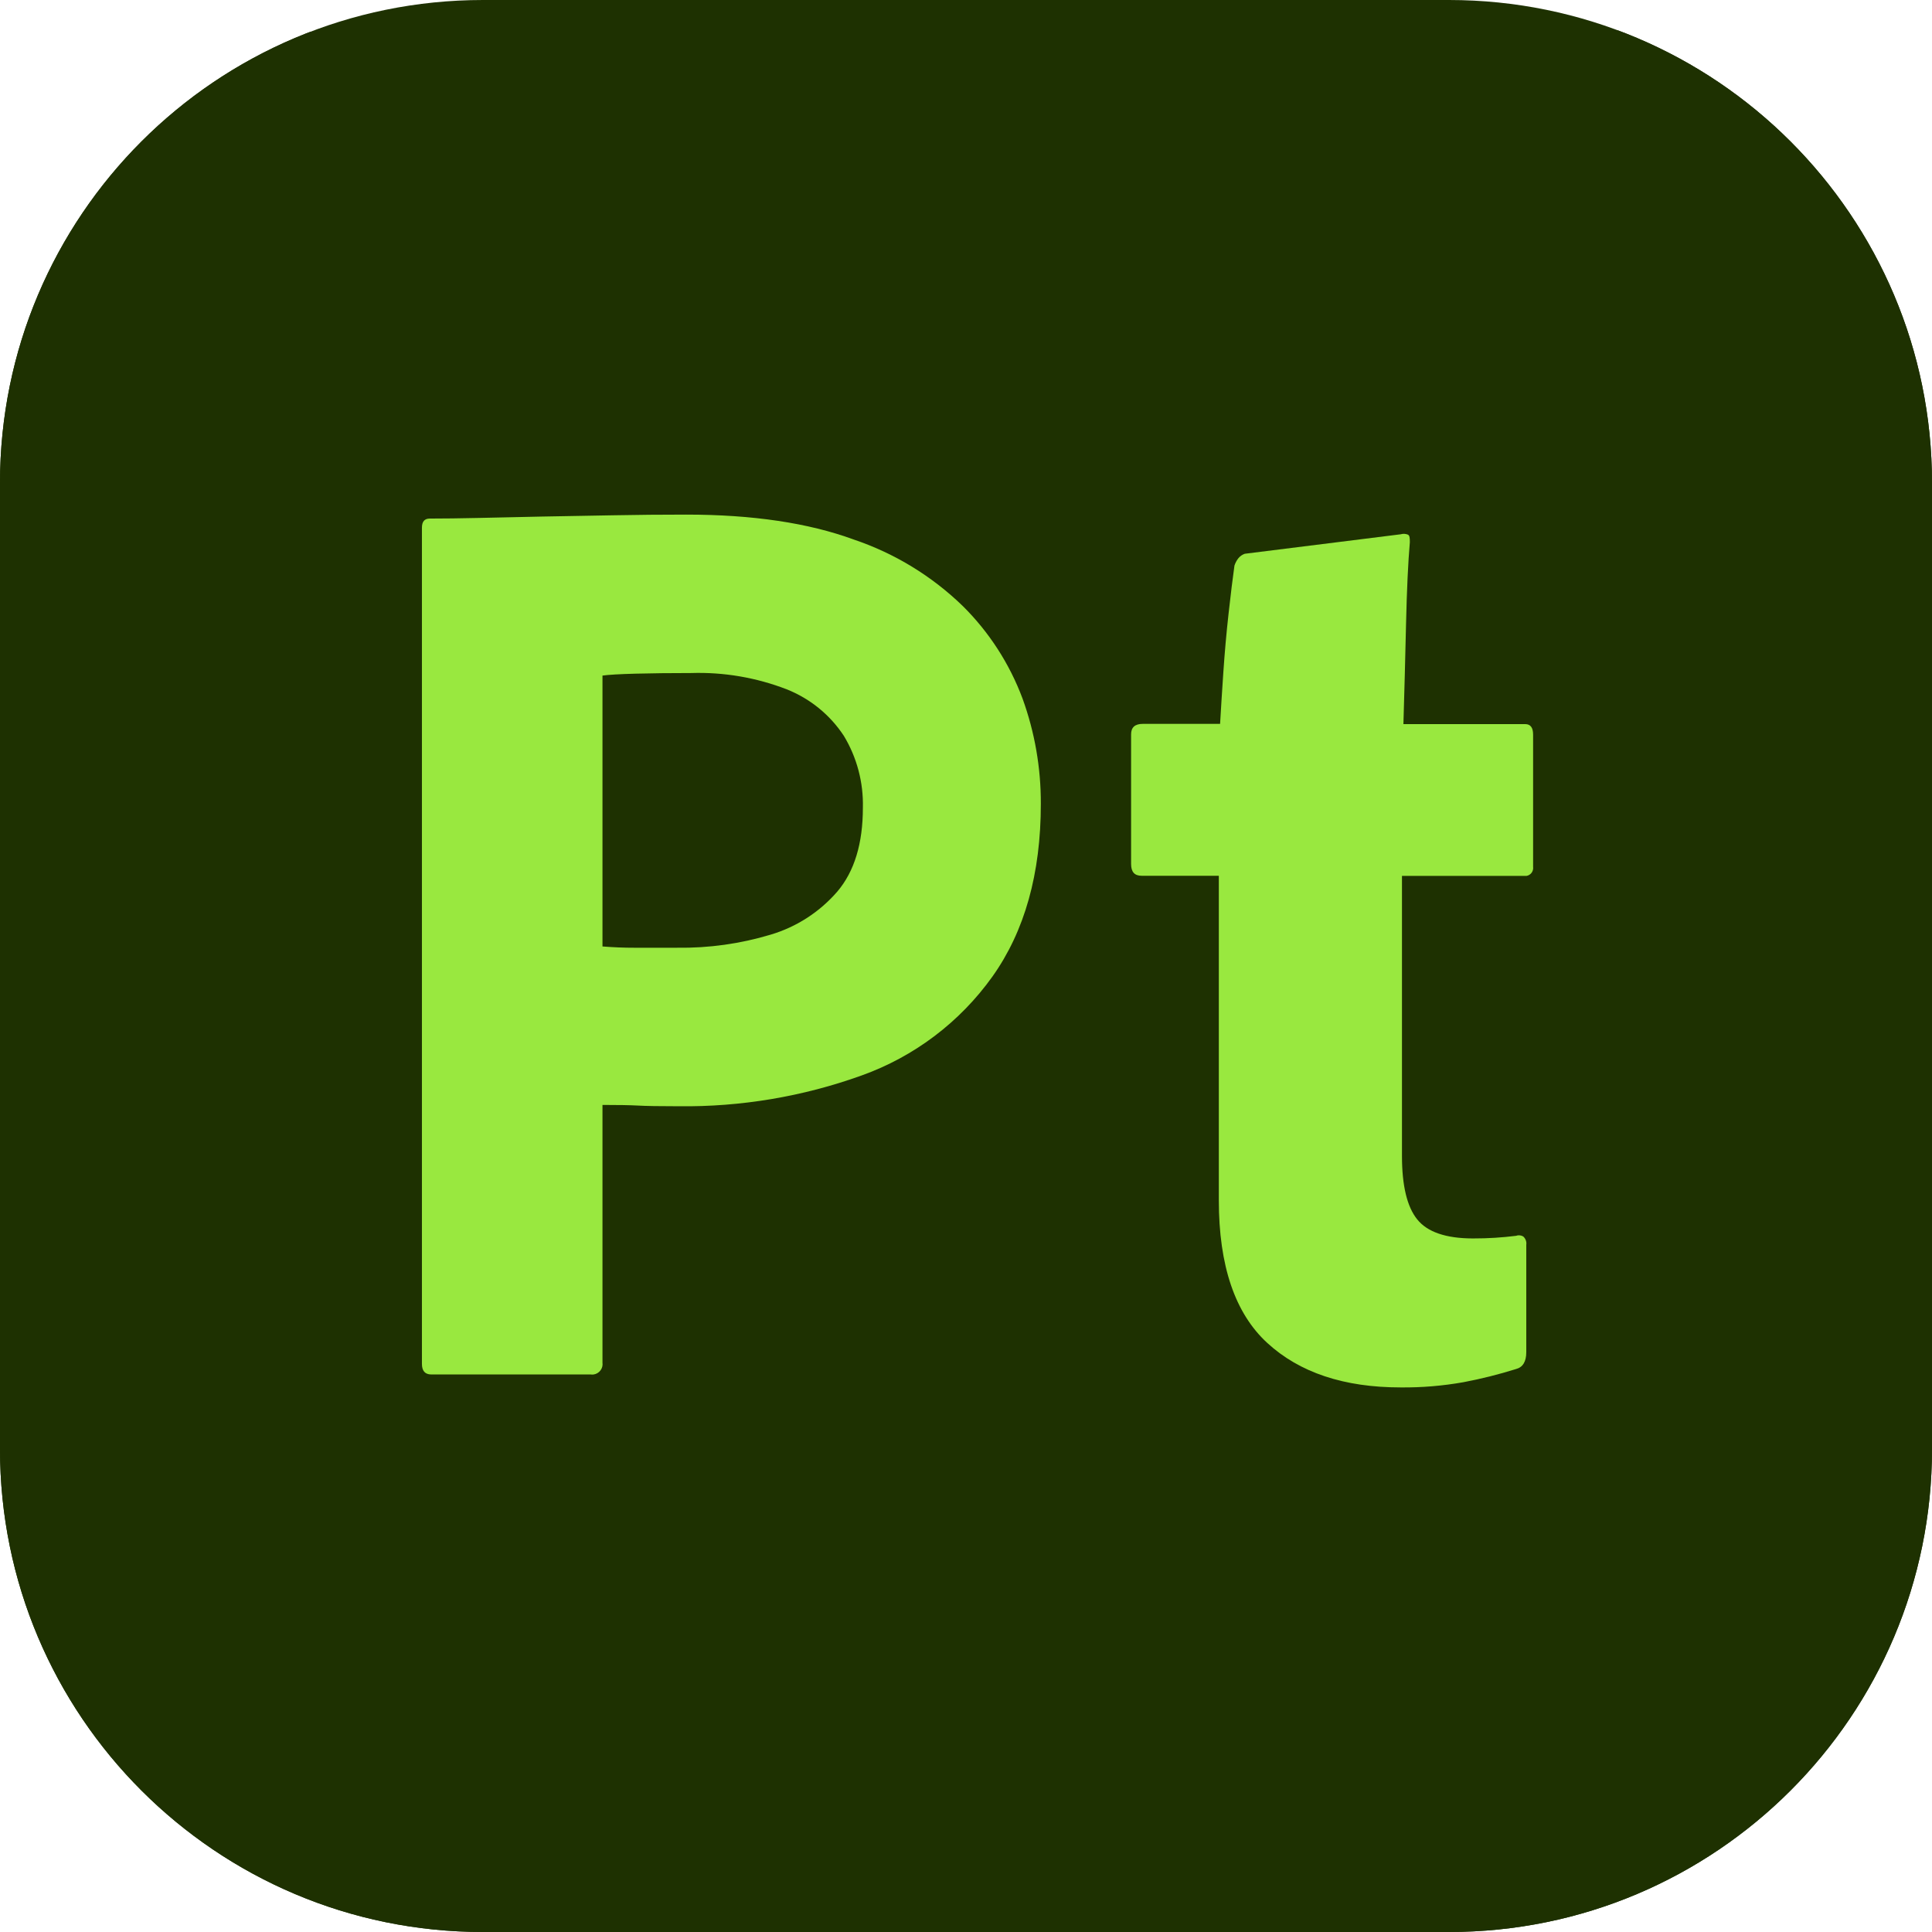 <svg width="64" height="64" viewBox="0 0 64 64" fill="none" xmlns="http://www.w3.org/2000/svg">
<g clip-path="url(#clip0_204_2683)">
<path d="M0 16C0 7.163 7.163 0 16 0H48C56.837 0 64 7.163 64 16V48C64 56.837 56.837 64 48 64H16C7.163 64 0 56.837 0 48V16Z" fill="#1E3101"/>
<g clip-path="url(#clip1_204_2683)">
<path d="M11.442 1H53.177C56.211 1 59.122 2.206 61.268 4.351C63.413 6.497 64.619 9.408 64.619 12.442V52.558C64.619 55.592 63.413 58.503 61.268 60.649C59.122 62.794 56.211 64 53.177 64H11.442C8.408 64 5.497 62.794 3.351 60.649C1.206 58.503 0 55.592 0 52.558L0 12.442C0 9.408 1.206 6.497 3.351 4.351C5.497 2.206 8.408 1 11.442 1Z" fill="#1E3101"/>
<path d="M13.977 45.179V17.481C13.977 17.279 14.062 17.178 14.236 17.178C14.698 17.178 15.247 17.171 15.883 17.157C16.519 17.142 17.206 17.128 17.942 17.112L20.283 17.07C21.107 17.054 21.923 17.047 22.732 17.047C24.928 17.047 26.778 17.322 28.28 17.872C29.636 18.329 30.873 19.084 31.9 20.082C32.77 20.946 33.443 21.989 33.872 23.138C34.278 24.256 34.483 25.437 34.479 26.627C34.479 28.939 33.945 30.846 32.876 32.349C31.799 33.858 30.287 35.002 28.541 35.627C26.595 36.327 24.54 36.672 22.472 36.646C21.836 36.646 21.388 36.638 21.128 36.623C20.868 36.609 20.477 36.602 19.958 36.602V45.141C19.971 45.232 19.947 45.323 19.892 45.396C19.837 45.469 19.756 45.518 19.666 45.531C19.633 45.536 19.601 45.536 19.569 45.531H14.279C14.077 45.526 13.977 45.411 13.977 45.179ZM19.958 22.379V31.353C20.333 31.382 20.68 31.396 20.998 31.395H22.428C23.477 31.41 24.523 31.264 25.527 30.962C26.386 30.707 27.154 30.21 27.739 29.532C28.302 28.868 28.584 27.943 28.584 26.758C28.605 25.92 28.387 25.093 27.953 24.375C27.496 23.68 26.835 23.142 26.062 22.835C25.054 22.445 23.979 22.261 22.898 22.295C22.205 22.295 21.591 22.302 21.056 22.316C20.522 22.33 20.153 22.352 19.951 22.38L19.958 22.379Z" fill="#99E83F"/>
<path d="M50.56 41.235V44.79C50.56 45.107 50.445 45.295 50.214 45.353C49.644 45.531 49.066 45.676 48.48 45.787C47.793 45.909 47.097 45.967 46.399 45.96C44.521 45.96 43.047 45.468 41.979 44.486C40.91 43.503 40.376 41.928 40.375 39.761V29.011H37.816C37.585 29.011 37.469 28.885 37.469 28.622V24.326C37.469 24.095 37.595 23.979 37.86 23.979H40.417C40.445 23.488 40.481 22.918 40.525 22.267C40.569 21.617 40.626 20.967 40.699 20.316C40.772 19.666 40.835 19.139 40.893 18.735C40.921 18.649 40.964 18.568 41.019 18.497C41.075 18.426 41.151 18.373 41.236 18.344L46.399 17.699C46.478 17.675 46.562 17.68 46.638 17.71C46.696 17.739 46.703 17.815 46.703 17.962C46.645 18.627 46.603 19.53 46.577 20.672C46.551 21.813 46.522 22.918 46.49 23.987H50.525C50.699 23.987 50.786 24.103 50.786 24.333V28.712C50.796 28.781 50.779 28.851 50.739 28.908C50.698 28.964 50.638 29.003 50.569 29.015H46.442V38.291C46.442 39.275 46.61 39.976 46.947 40.394C47.283 40.813 47.897 41.023 48.789 41.025C49.048 41.025 49.293 41.018 49.526 41.003C49.76 40.988 49.988 40.967 50.22 40.938C50.259 40.923 50.3 40.918 50.341 40.922C50.383 40.925 50.422 40.938 50.458 40.959C50.497 40.993 50.526 41.036 50.544 41.084C50.562 41.132 50.568 41.184 50.56 41.235Z" fill="#99E83F"/>
</g>
</g>
<defs>
<clipPath id="clip0_204_2683">
<path d="M0 16C0 7.163 7.163 0 16 0H48C56.837 0 64 7.163 64 16V48C64 56.837 56.837 64 48 64H16C7.163 64 0 56.837 0 48V16Z" fill="white"/>
</clipPath>
<clipPath id="clip1_204_2683">
<rect width="64.615" height="63" fill="white" transform="translate(0 1)"/>
</clipPath>
</defs>
</svg>
